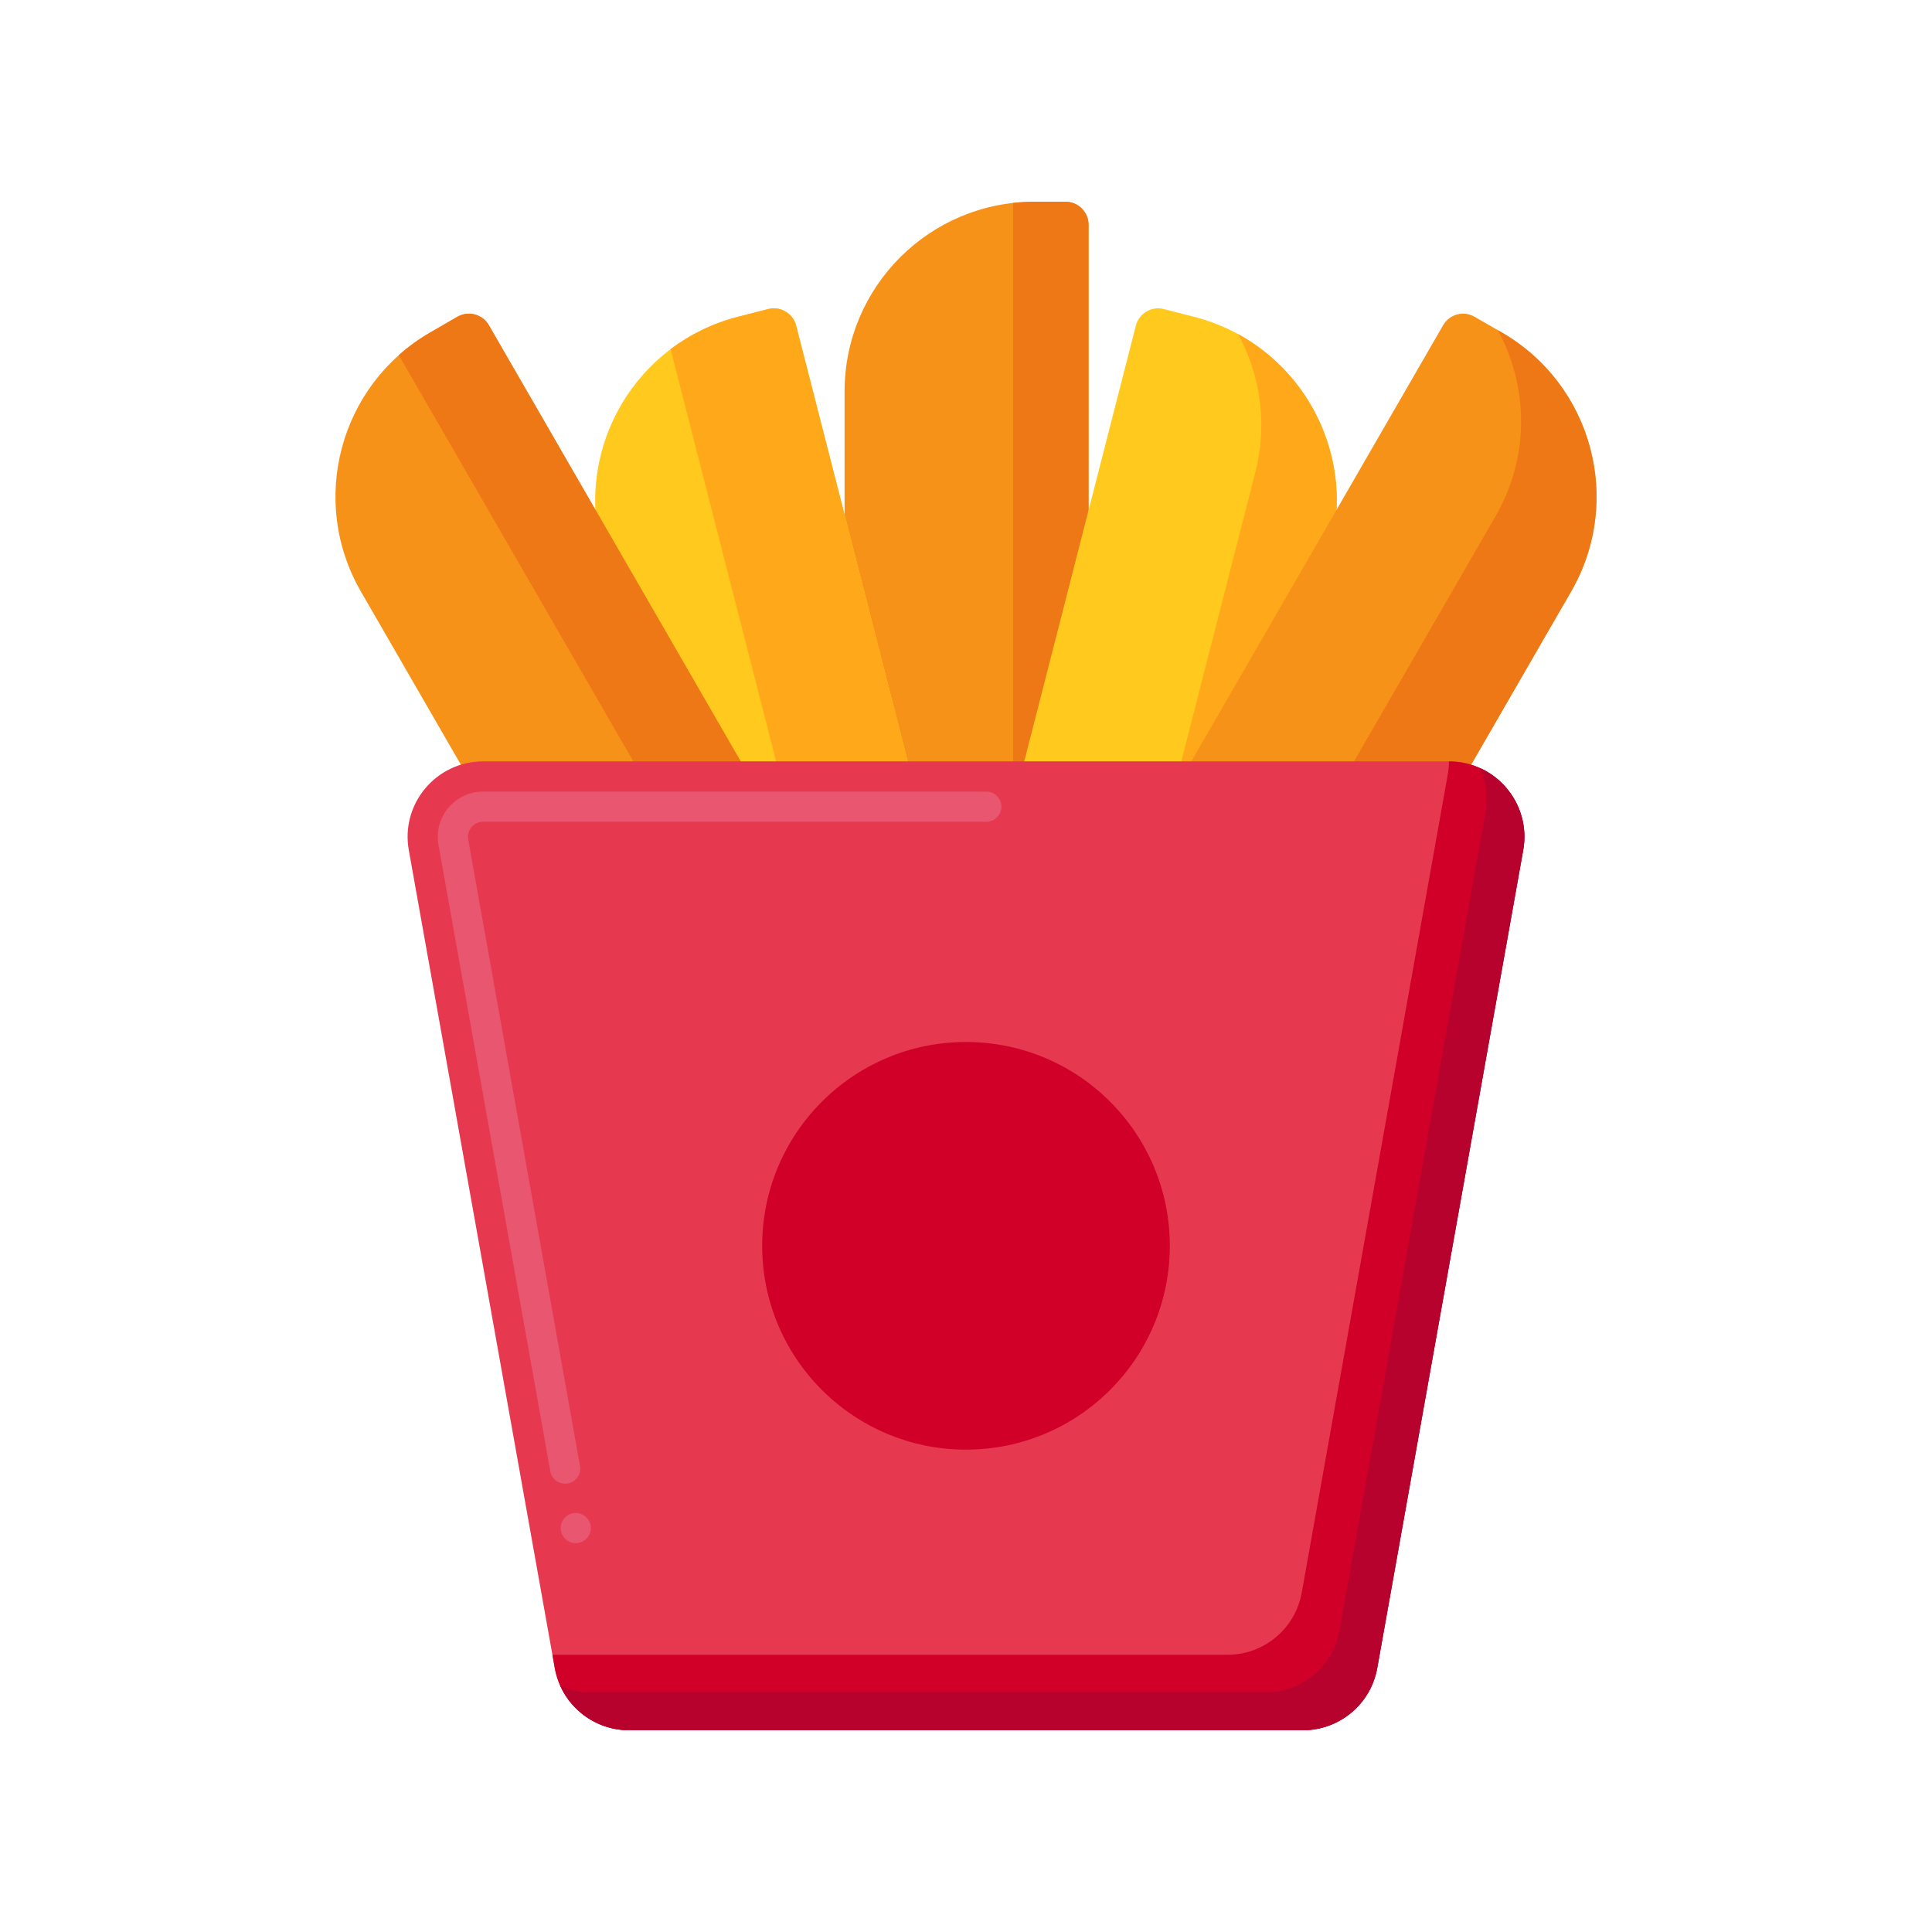 <?xml version="1.0" encoding="utf-8"?>
<!-- Generator: Adobe Illustrator 24.0.0, SVG Export Plug-In . SVG Version: 6.00 Build 0)  -->
<svg version="1.1" id="Layer_1" xmlns="http://www.w3.org/2000/svg" xmlns:xlink="http://www.w3.org/1999/xlink" x="0px" y="0px"
	 viewBox="0 0 256 256" style="enable-background:new 0 0 256 256;" xml:space="preserve">
<style type="text/css">
	.st0{fill:#E63950;}
	.st1{fill:#D10028;}
	.st2{fill:#B7022D;}
	.st3{fill:#FCC4AE;}
	.st4{fill:#E8566F;}
	.st5{fill:#808285;}
	.st6{fill:#939598;}
	.st7{fill:#58595B;}
	.st8{fill:#414042;}
	.st9{fill:#8C3F0A;}
	.st10{fill:#7C3108;}
	.st11{fill:#6D2E03;}
	.st12{fill:#995222;}
	.st13{fill:#F79219;}
	.st14{fill:#EF7816;}
	.st15{fill:#FFC91D;}
	.st16{fill:#FFA91A;}
	.st17{fill:#648940;}
	.st18{fill:#5A7A39;}
	.st19{fill:#F1F2F2;}
	.st20{fill:#E6E7E8;}
	.st21{fill:#D1D3D4;}
	.st22{fill:#FFFFFF;}
	.st23{fill:#76A34F;}
	.st24{fill:#F2AD97;}
	.st25{fill:#E59076;}
	.st26{fill:#91B56B;}
	.st27{fill:#F7CB15;}
	.st28{fill:#377DE2;}
	.st29{fill:#2266D3;}
	.st30{fill:#478CF7;}
	.st31{fill:#5E9CF7;}
	.st32{fill:#FFD2C0;}
	.st33{fill:#27C1E6;}
	.st34{fill:#009ADD;}
	.st35{fill:#893ADD;}
	.st36{fill:#A54AF4;}
	.st37{fill:#B171F4;}
	.st38{fill:#827F7E;}
</style>
<g>
	<g>
		<g>
			<path class="st13" d="M141.189,26.734h-4.141c-13.883,0-25.137,11.254-25.137,25.137v59.081h32.328V29.784
				C144.239,28.1,142.874,26.734,141.189,26.734z"/>
		</g>
		<g>
			<path class="st14" d="M141.189,26.734h-4.141c-0.95,0-1.887,0.053-2.809,0.156v74.063h-22.328v10h32.328V29.784
				C144.239,28.1,142.874,26.734,141.189,26.734z"/>
		</g>
		<g>
			<g>
				<path class="st15" d="M154.216,40.952l4.011,1.027c13.449,3.444,21.559,17.139,18.115,30.588l-14.658,57.234l-31.317-8.021
					l20.138-78.631C150.923,41.518,152.585,40.534,154.216,40.952z"/>
			</g>
			<g>
				<path class="st16" d="M164.043,44.264c2.953,5.394,3.946,11.876,2.3,18.303l-14.658,57.234l-19.529-5.002l-1.788,6.981
					l31.317,8.021l14.658-57.234C179.256,61.191,173.902,49.64,164.043,44.264z"/>
			</g>
			<g>
				<path class="st13" d="M195.39,41.974l3.586,2.07c12.023,6.941,16.142,22.315,9.201,34.338l-29.54,51.165l-27.997-16.164
					l40.584-70.294C192.066,41.631,193.932,41.131,195.39,41.974z"/>
			</g>
			<g>
				<path class="st14" d="M198.977,44.044l-0.512-0.296c4.061,7.44,4.261,16.756-0.287,24.634l-29.54,51.166l-16.167-9.334
					l-1.83,3.17l27.997,16.164l29.54-51.166C215.119,66.359,211,50.986,198.977,44.044z"/>
			</g>
		</g>
		<g>
			<g>
				<path class="st15" d="M101.784,40.952l-4.011,1.027c-13.449,3.444-21.559,17.139-18.115,30.588l14.658,57.234l31.317-8.021
					L105.495,43.15C105.077,41.518,103.415,40.534,101.784,40.952z"/>
			</g>
			<g>
				<path class="st16" d="M105.495,43.15c-0.418-1.632-2.079-2.616-3.711-2.198l-4.011,1.027c-3.332,0.853-6.336,2.336-8.918,4.288
					l16.778,65.513l-14.952,3.829l3.635,14.191l31.317-8.021L105.495,43.15z"/>
			</g>
			<g>
				<path class="st13" d="M60.61,41.974l-3.586,2.07C45,50.986,40.881,66.359,47.822,78.382l29.54,51.165l27.997-16.164
					L64.776,43.09C63.934,41.631,62.068,41.131,60.61,41.974z"/>
			</g>
			<g>
				<path class="st14" d="M64.776,43.09c-0.842-1.459-2.708-1.958-4.166-1.116l-3.586,2.07c-1.522,0.879-2.918,1.893-4.18,3.019
					l32.517,56.321l-17.327,10.004l9.33,16.16l27.997-16.164L64.776,43.09z"/>
			</g>
		</g>
	</g>
	<g>
		<g>
			<path class="st0" d="M172.645,229.266H83.354c-4.845,0-8.993-3.473-9.844-8.243L54.168,112.644
				c-1.094-6.129,3.619-11.757,9.844-11.757h127.975c6.226,0,10.938,5.628,9.844,11.757L182.49,221.023
				C181.639,225.793,177.491,229.266,172.645,229.266z"/>
		</g>
	</g>
	<g>
		<path class="st4" d="M76.29,204.48c-0.971,0-1.79-0.7-1.96-1.65c-0.101-0.53,0.02-1.06,0.319-1.5c0.311-0.44,0.771-0.73,1.29-0.82
			c1.08-0.2,2.13,0.54,2.32,1.61c0.2,1.09-0.53,2.13-1.61,2.32C76.53,204.47,76.41,204.48,76.29,204.48z M74.89,196.6
			c-0.97,0-1.8-0.69-1.97-1.65L58.1,111.94c-0.06-0.36-0.09-0.73-0.09-1.08c0-1.88,0.88-3.21,1.4-3.83c0.409-0.5,1.96-2.14,4.6-2.14
			h66.68c1.11,0,2,0.9,2,2c0,1.1-0.89,2-2,2H64.01c-0.79,0-1.24,0.38-1.54,0.72c-0.17,0.21-0.47,0.65-0.46,1.25
			c0,0.12,0.01,0.24,0.03,0.38l14.81,83c0.01,0,0.01,0,0.01,0.01c0.19,1.08-0.54,2.12-1.619,2.32
			C75.12,196.59,75.01,196.6,74.89,196.6z"/>
	</g>
	<g>
		<path class="st1" d="M191.99,100.888c-0.001,0.578-0.052,1.165-0.158,1.757L172.49,211.023c-0.851,4.77-4.999,8.243-9.844,8.243
			H73.354c-0.053,0-0.106-0.001-0.158-0.002l0.314,1.759c0.851,4.77,4.999,8.243,9.844,8.243h89.291
			c4.845,0,8.993-3.473,9.844-8.243l19.342-108.378C202.926,106.516,198.215,100.889,191.99,100.888z"/>
	</g>
	<g>
		<path class="st2" d="M196.103,101.768c0.802,1.767,1.101,3.792,0.729,5.876L177.49,216.023c-0.851,4.77-4.999,8.243-9.844,8.243
			H78.354c-1.459,0-2.854-0.315-4.115-0.885c1.585,3.514,5.112,5.885,9.115,5.885h89.291c4.845,0,8.993-3.473,9.844-8.243
			l19.342-108.378C202.667,107.968,200.121,103.584,196.103,101.768z"/>
	</g>
	<g>
		<circle class="st1" cx="128" cy="165.077" r="27.007"/>
	</g>
</g>
</svg>
